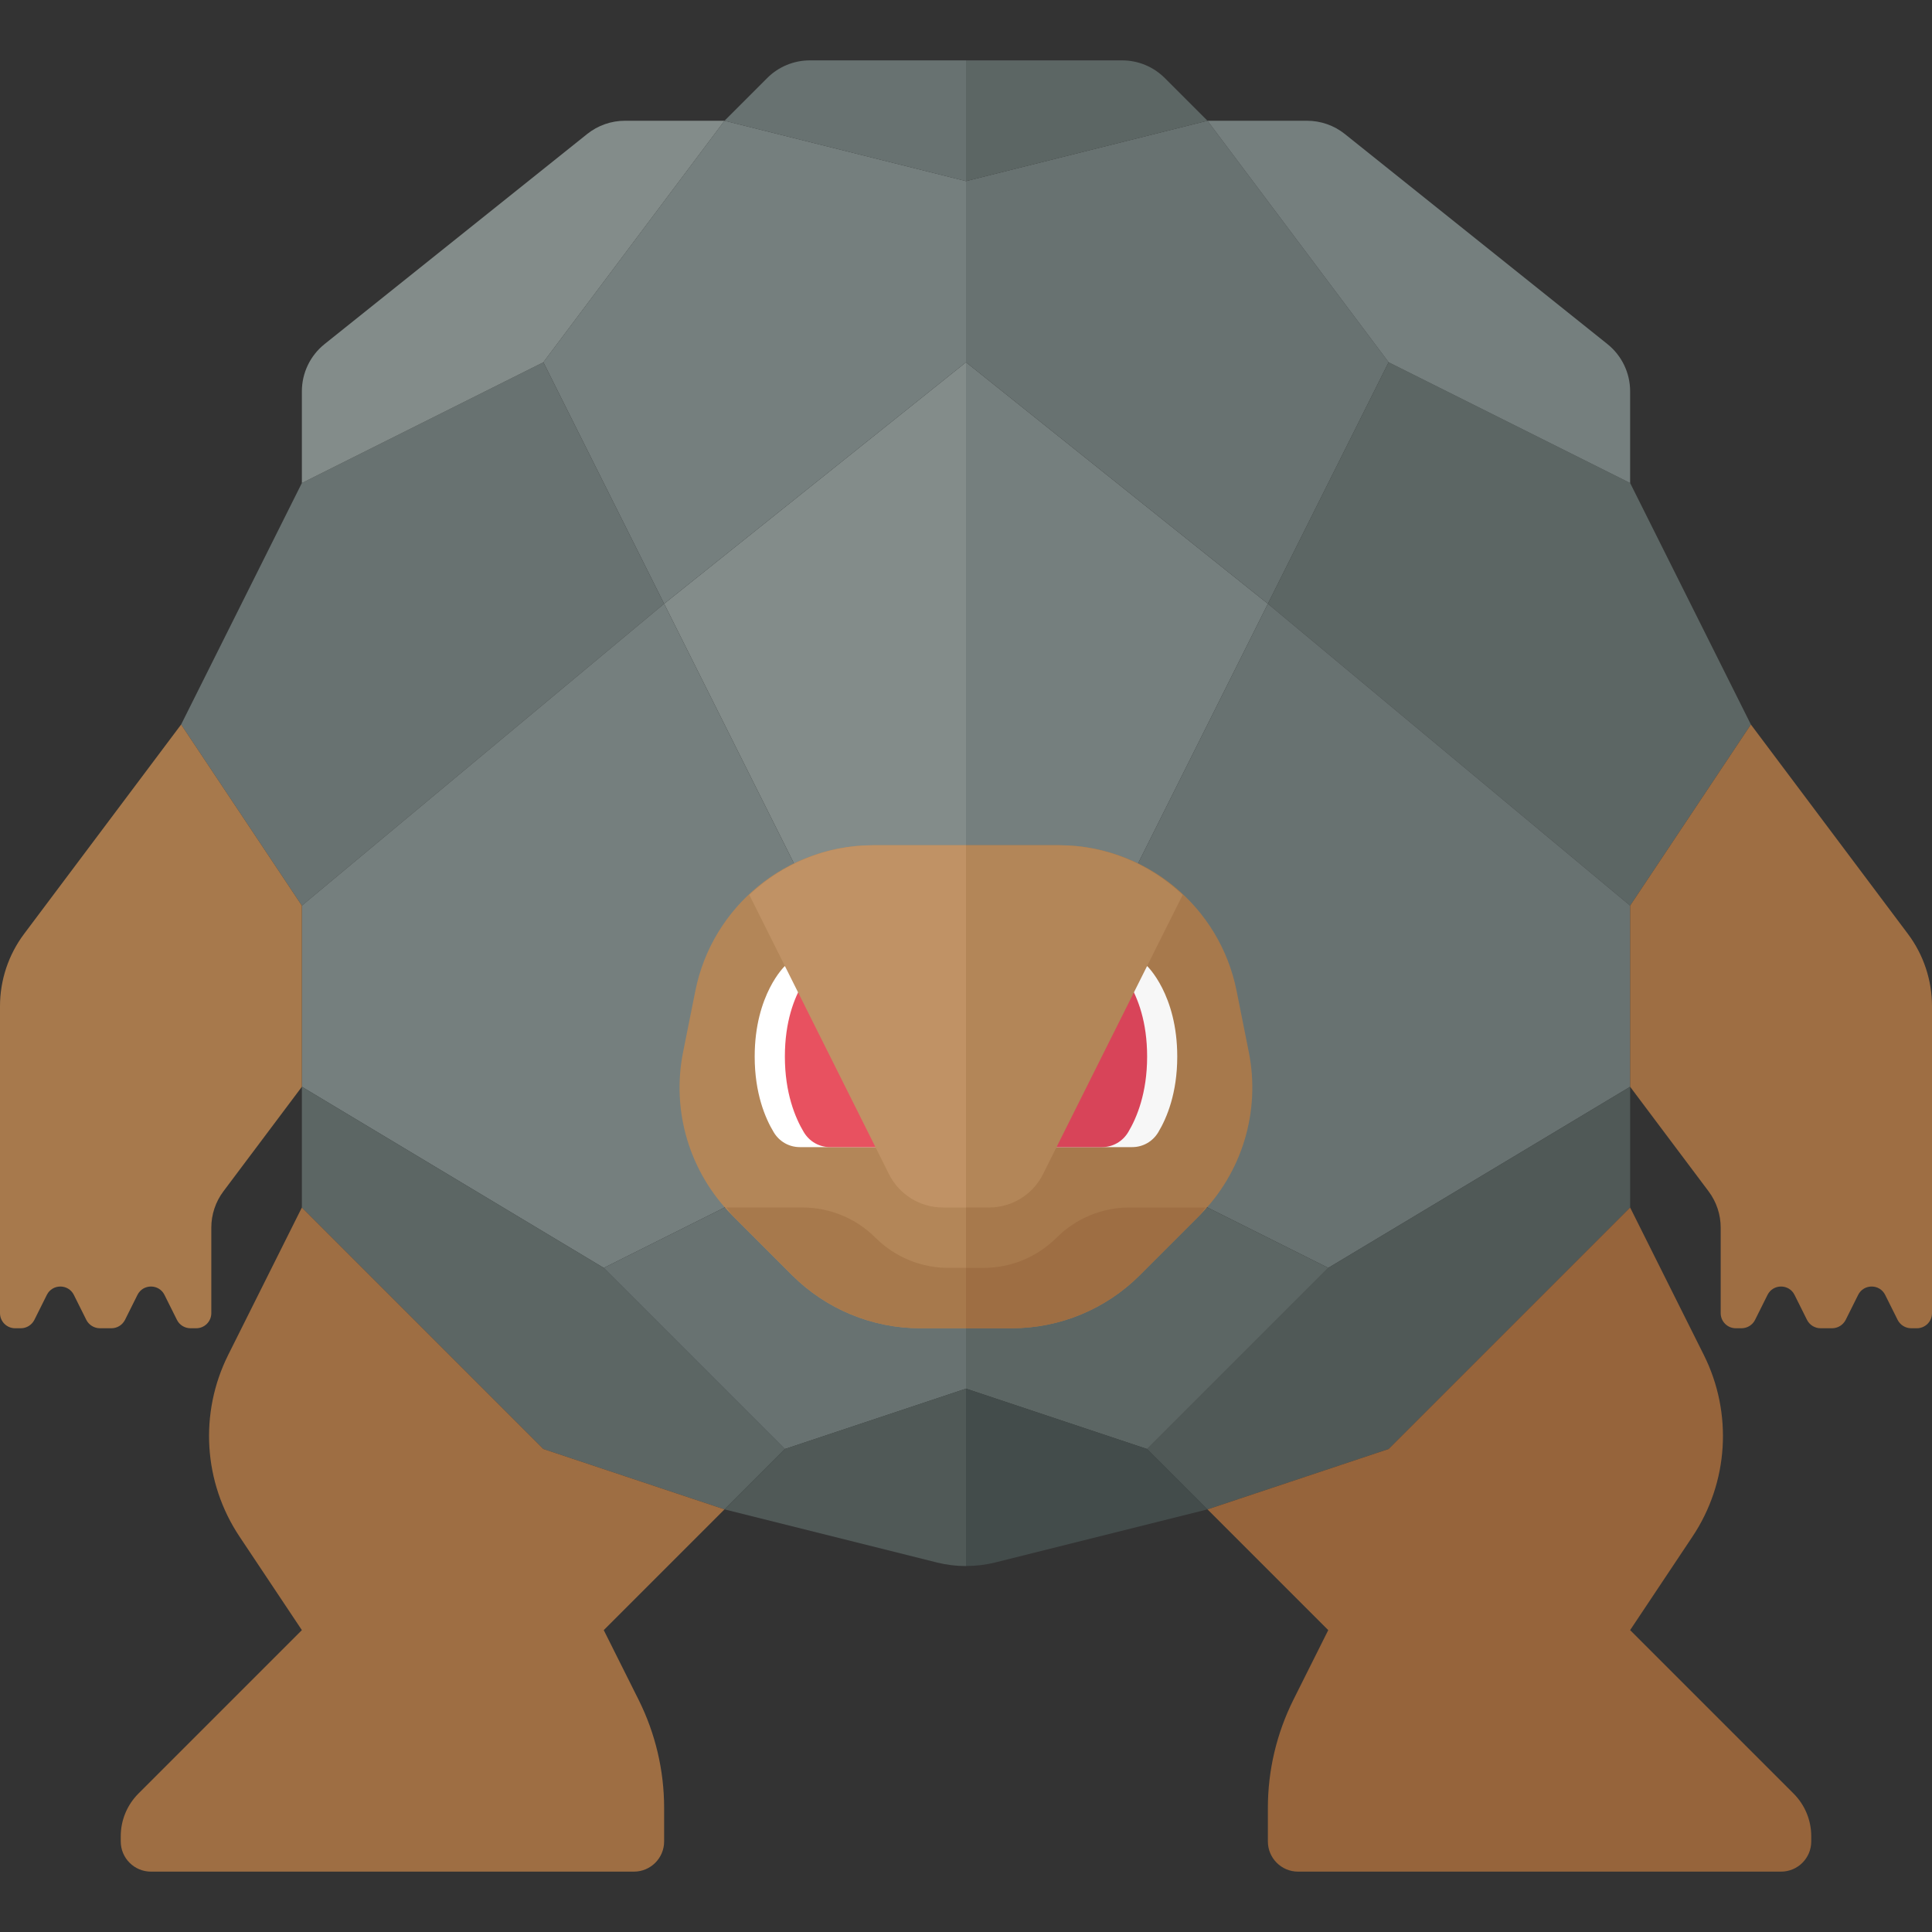 <?xml version="1.0" encoding="utf-8"?>
<!-- Generator: Adobe Illustrator 20.1.0, SVG Export Plug-In . SVG Version: 6.00 Build 0)  -->
<svg version="1.1" id="icons" xmlns="http://www.w3.org/2000/svg" xmlns:xlink="http://www.w3.org/1999/xlink" x="0px" y="0px"
	 width="32px" height="32px" viewBox="0 0 32 32" style="enable-background:new 0 0 32 32;" xml:space="preserve">
<rect x="0" y="0" width="32" height="32" fill="#333333" stroke="none"/>
<g>
	<polygon style="fill:#838C8A;" points="14,16 11,10 16,6 16,16 	"/>
	<polygon style="fill:#757F7E;" points="18,16 21,10 16,6 16,16 	"/>
	<polygon style="fill:#757F7E;" points="16,6 11,10 9,6 12,2 16,3 	"/>
	<polygon style="fill:#687271;" points="16,6 21,10 23,6 20,2 16,3 	"/>
	<path style="fill:#687271;" d="M16,1h-2.586c-0.265,0-0.52,0.105-0.707,0.293L12,2l4,1V1z"/>
	<path style="fill:#5C6664;" d="M16,1v2l4-1l-0.707-0.707C19.105,1.105,18.851,1,18.586,1H16z"/>
	<polygon style="fill:#687271;" points="9,6 5,8 3,12 5,15 11,10 	"/>
	<polygon style="fill:#5C6664;" points="23,6 27,8 29,12 27,15 21,10 	"/>
	<path style="fill:#838C8A;" d="M12,2h-1.649c-0.227,0-0.447,0.077-0.625,0.219L5.375,5.7C5.138,5.89,5,6.177,5,6.481V8l4-2L12,2z"
		/>
	<path style="fill:#757F7E;" d="M20,2h1.649c0.227,0,0.447,0.077,0.625,0.219L26.625,5.7C26.862,5.89,27,6.177,27,6.481V8l-4-2L20,2
		z"/>
	<polygon style="fill:#757F7E;" points="11,10 14,16 12,20 10,21 5,18 5,15 	"/>
	<polygon style="fill:#687271;" points="21,10 18,16 20,20 22,21 27,18 27,15 	"/>
	<polygon style="fill:#505957;" points="22,21 19,24 20,25 23,24 27,20 27,18 	"/>
	<polygon style="fill:#5C6664;" points="20,20 22,21 19,24 16,23 16,22 	"/>
	<polygon style="fill:#5C6664;" points="10,21 13,24 12,25 9,24 5,20 5,20 5,18 	"/>
	<polygon style="fill:#687271;" points="12,20 10,21 13,24 16,23 16,22 	"/>
	<path style="fill:#B38658;" d="M16,14h-1.541c-1.43,0-2.661,1.009-2.942,2.412l-0.203,1.014c-0.197,0.984,0.111,2,0.82,2.71
		l0.986,0.986C13.684,21.684,14.447,22,15.243,22H16V14z"/>
	<path style="fill:#A7794C;" d="M20.482,16.412C20.202,15.009,18.971,14,17.541,14H16v8h0.757c0.796,0,1.559-0.316,2.121-0.879
		l0.986-0.986c0.709-0.709,1.017-1.726,0.82-2.71L20.482,16.412z"/>
	<path style="fill:#FFFFFF;" d="M15,19h-1.752c-0.179,0-0.341-0.093-0.433-0.247C12.672,18.516,12.5,18.105,12.5,17.5
		c0-1.031,0.5-1.5,0.5-1.5l2,2V19z"/>
	<path style="fill:#F7F7F7;" d="M17,19h1.752c0.179,0,0.341-0.093,0.433-0.247c0.142-0.237,0.314-0.648,0.314-1.253
		c0-1.031-0.5-1.5-0.5-1.5l-2,2V19z"/>
	<path style="fill:#E85160;" d="M13.294,16.294C13.155,16.534,13,16.919,13,17.5c0,0.605,0.172,1.016,0.314,1.253
		C13.407,18.907,13.568,19,13.748,19H15v-1L13.294,16.294z"/>
	<path style="fill:#C09265;" d="M12.411,14.822l2.313,4.625C14.893,19.786,15.239,20,15.618,20H16v-6h-1.541
		C13.672,14,12.952,14.313,12.411,14.822z"/>
	<path style="fill:#D84459;" d="M18.706,16.294C18.845,16.534,19,16.919,19,17.5c0,0.605-0.172,1.016-0.314,1.253
		C18.593,18.907,18.432,19,18.252,19H17v-1L18.706,16.294z"/>
	<path style="fill:#B38658;" d="M19.589,14.822C19.048,14.313,18.328,14,17.541,14H16v6h0.382c0.379,0,0.725-0.214,0.894-0.553
		L19.589,14.822z"/>
	<path style="fill:#A7794C;" d="M14.5,20.5c-0.32-0.32-0.754-0.5-1.207-0.5H12.03c0.038,0.043,0.064,0.094,0.105,0.135l0.986,0.986
		C13.684,21.684,14.447,22,15.243,22H16v-1h-0.293C15.254,21,14.82,20.82,14.5,20.5z"/>
	<path style="fill:#9E6E43;" d="M18.879,21.121l0.986-0.986c0.041-0.041,0.067-0.092,0.105-0.135h-1.263
		c-0.453,0-0.887,0.18-1.207,0.5c-0.32,0.32-0.754,0.5-1.207,0.5H16v1h0.757C17.553,22,18.316,21.684,18.879,21.121z"/>
	<path style="fill:#9E6E43;" d="M5,20l-1.221,2.443c-0.481,0.963-0.41,2.11,0.187,3.006L5,27l-2.707,2.707
		C2.105,29.895,2,30.149,2,30.414V30.5C2,30.776,2.224,31,2.5,31h8c0.276,0,0.5-0.224,0.5-0.5v-0.556
		c0-0.621-0.145-1.233-0.422-1.789L10,27l2-2l-3-1L5,20z"/>
	<path style="fill:#96643B;" d="M27,20l1.221,2.443c0.481,0.963,0.41,2.11-0.187,3.006L27,27l2.707,2.707
		C29.895,29.895,30,30.149,30,30.414V30.5c0,0.276-0.224,0.5-0.5,0.5h-8c-0.276,0-0.5-0.224-0.5-0.5v-0.556
		c0-0.621,0.145-1.233,0.422-1.789L22,27l-2-2l3-1L27,20z"/>
	<g>
		<path style="fill:#A7794C;" d="M3,12l-2.6,3.467c-0.26,0.346-0.4,0.767-0.4,1.2l0,5.083C0,21.888,0.112,22,0.25,22h0.095
			c0.095,0,0.181-0.054,0.224-0.138l0.207-0.415c0.092-0.184,0.355-0.184,0.447,0l0.207,0.415C1.473,21.946,1.56,22,1.655,22h0.191
			c0.095,0,0.181-0.054,0.224-0.138l0.207-0.415c0.092-0.184,0.355-0.184,0.447,0l0.207,0.415C2.973,21.946,3.06,22,3.155,22H3.25
			c0.138,0,0.25-0.112,0.25-0.25v-1.417c0-0.216,0.07-0.427,0.2-0.6L5,18v-3L3,12z"/>
		<path style="fill:#9E6E43;" d="M29,12l2.6,3.467c0.26,0.346,0.4,0.767,0.4,1.2v5.083c0,0.138-0.112,0.25-0.25,0.25h-0.095
			c-0.095,0-0.181-0.054-0.224-0.138l-0.207-0.415c-0.092-0.184-0.355-0.184-0.447,0l-0.207,0.415C30.527,21.946,30.44,22,30.345,22
			h-0.191c-0.095,0-0.181-0.054-0.224-0.138l-0.207-0.415c-0.092-0.184-0.355-0.184-0.447,0l-0.207,0.415
			C29.027,21.946,28.94,22,28.845,22H28.75c-0.138,0-0.25-0.112-0.25-0.25v-1.417c0-0.216-0.07-0.427-0.2-0.6L27,18v-3L29,12z"/>
	</g>
	<path style="fill:#505957;" d="M16,23l-3,1l-1,1l3.515,0.879c0.159,0.04,0.322,0.06,0.485,0.06V23z"/>
	<path style="fill:#434C4B;" d="M16.485,25.879L20,25l-1-1l-3-1v2.938C16.163,25.938,16.326,25.919,16.485,25.879z"/>
</g>
</svg>

